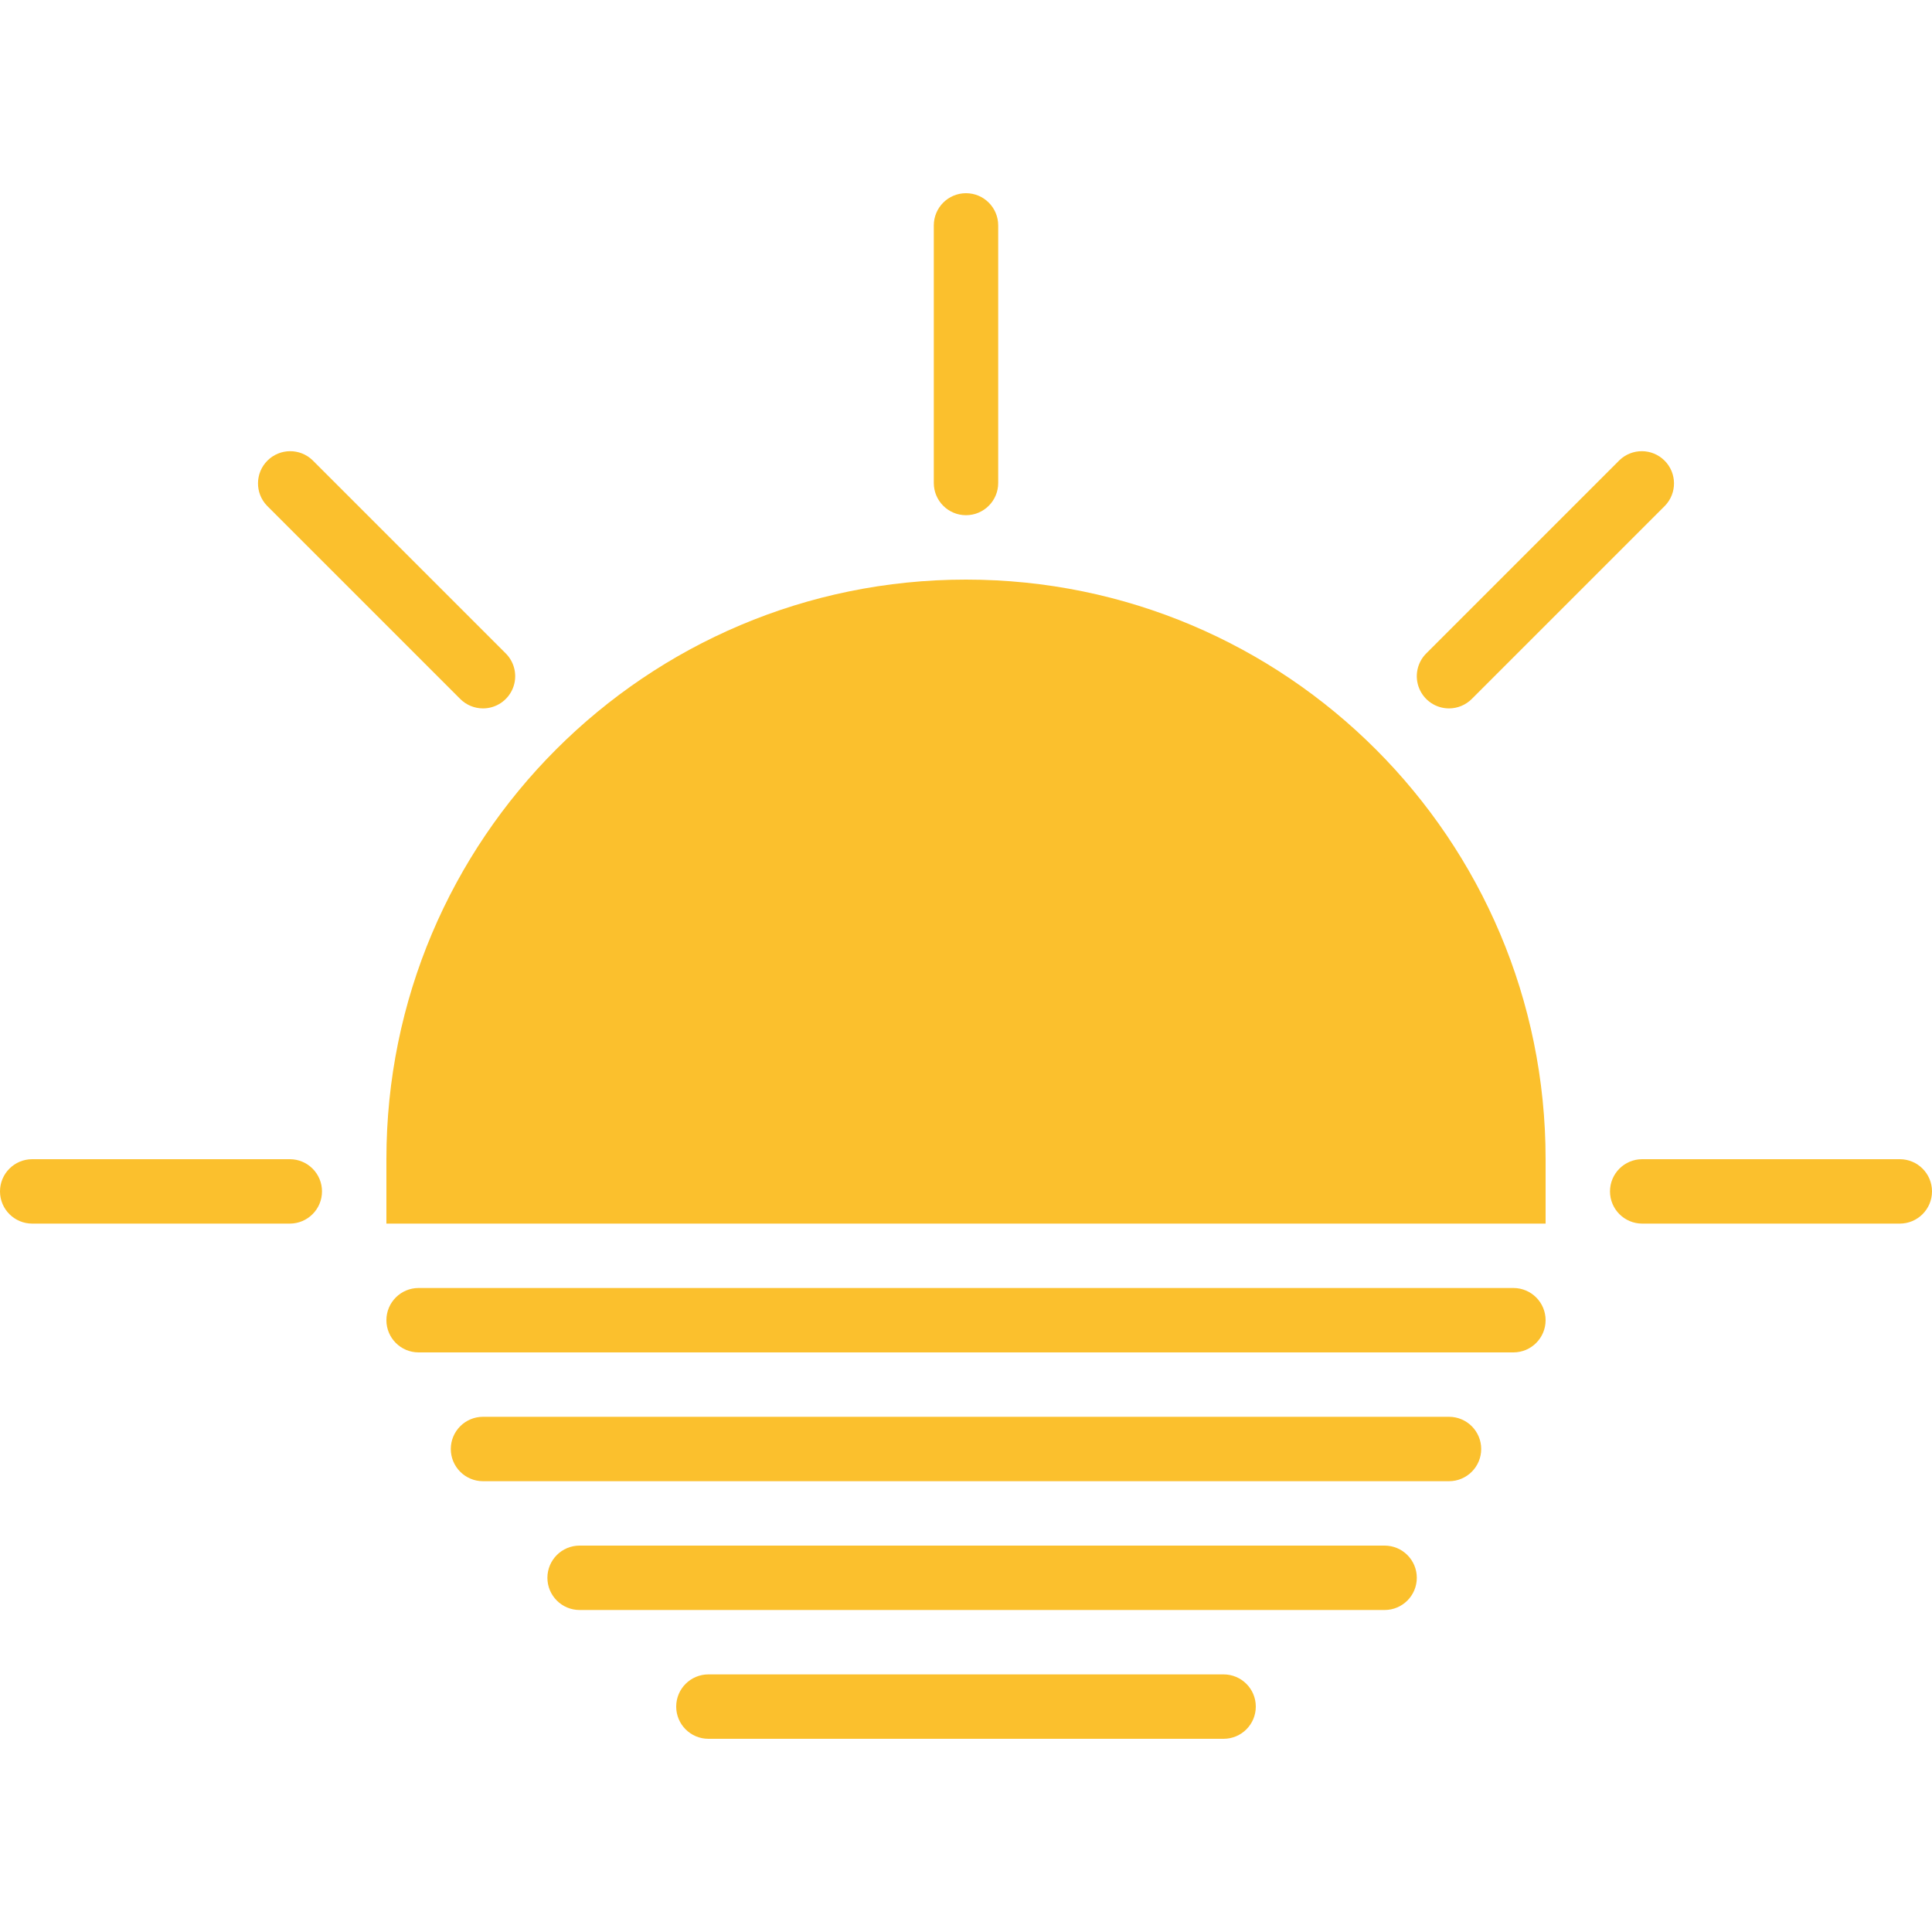 <?xml version="1.0"?>
<svg xmlns="http://www.w3.org/2000/svg" height="512px" viewBox="0 -48 480 480" width="512px" class=""><g><path d="m360 320h-240c-4.418 0-8-3.582-8-8s3.582-8 8-8h240c4.418 0 8 3.582 8 8s-3.582 8-8 8zm0 0" fill="#fbc02d" data-original="#Fbc02d" class="active-path" data-old_color="#fbc02d" style="fill:#fbc02d"/><path d="m376 288h-272c-4.418 0-8-3.582-8-8s3.582-8 8-8h272c4.418 0 8 3.582 8 8s-3.582 8-8 8zm0 0" fill="#fbc02d" data-original="#Fbc02d" class="active-path" data-old_color="#fbc02d" style="fill:#fbc02d"/><path d="m304 384h-128c-4.418 0-8-3.582-8-8s3.582-8 8-8h128c4.418 0 8 3.582 8 8s-3.582 8-8 8zm0 0" fill="#fbc02d" data-original="#Fbc02d" class="active-path" data-old_color="#fbc02d" style="fill:#fbc02d"/><path d="m344 352h-200c-4.418 0-8-3.582-8-8s3.582-8 8-8h200c4.418 0 8 3.582 8 8s-3.582 8-8 8zm0 0" fill="#fbc02d" data-original="#Fbc02d" class="active-path" data-old_color="#fbc02d" style="fill:#fbc02d"/><g fill="#fdd020"><path d="m240 80c-4.418 0-8-3.582-8-8v-64c0-4.418 3.582-8 8-8s8 3.582 8 8v64c0 4.418-3.582 8-8 8zm0 0" data-original="#000000" class="" data-old_color="#000000" style="fill:#fbc02d"/><path d="m120 128c-2.121 0-4.156-.844-5.656-2.344l-48-48c-3.031-3.141-2.988-8.129.098-11.215 3.086-3.086 8.074-3.129 11.215-.098l48 48c2.285 2.289 2.973 5.73 1.734 8.719s-4.156 4.938-7.391 4.938zm0 0" data-original="#000000" class="" data-old_color="#000000" style="fill:#fbc02d"/><path d="m360 128c-3.234 0-6.152-1.949-7.391-4.938s-.551-6.43 1.734-8.719l48-48c3.141-3.031 8.129-2.988 11.215.098 3.086 3.086 3.129 8.074.098 11.215l-48 48c-1.5 1.5-3.535 2.344-5.656 2.344zm0 0" data-original="#000000" class="" data-old_color="#000000" style="fill:#fbc02d"/><path d="m472 256h-64c-4.418 0-8-3.582-8-8s3.582-8 8-8h64c4.418 0 8 3.582 8 8s-3.582 8-8 8zm0 0" data-original="#000000" class="" data-old_color="#000000" style="fill:#fbc02d"/><path d="m72 256h-64c-4.418 0-8-3.582-8-8s3.582-8 8-8h64c4.418 0 8 3.582 8 8s-3.582 8-8 8zm0 0" data-original="#000000" class="" data-old_color="#000000" style="fill:#fbc02d"/><path d="m376 248v-8c0-75.109-60.891-136-136-136s-136 60.891-136 136v8zm0 0" data-original="#000000" class="" data-old_color="#000000" style="fill:#fbc02d"/><path d="m384 256h-288v-16c0-79.527 64.473-144 144-144s144 64.473 144 144zm-272-16h256c0-70.691-57.309-128-128-128s-128 57.309-128 128zm0 0" data-original="#000000" class="" data-old_color="#000000" style="fill:#fbc02d"/></g><path d="m277.656 202.344c-3.125-3.121-8.188-3.121-11.312 0l-18.344 18.344v-44.688c0-4.418-3.582-8-8-8s-8 3.582-8 8v44.688l-18.344-18.344c-3.141-3.031-8.129-2.988-11.215.098-3.086 3.086-3.129 8.074-.098 11.215l32 32c1.5 1.504 3.539 2.352 5.664 2.352s4.164-.848 5.664-2.352l32-32c3.117-3.129 3.113-8.191-.016-11.312zm0 0" fill="#f69c7f" data-original="#F69C7F" class="" data-old_color="#f69c7f" style="fill:#fbc02d"/></g> </svg>
